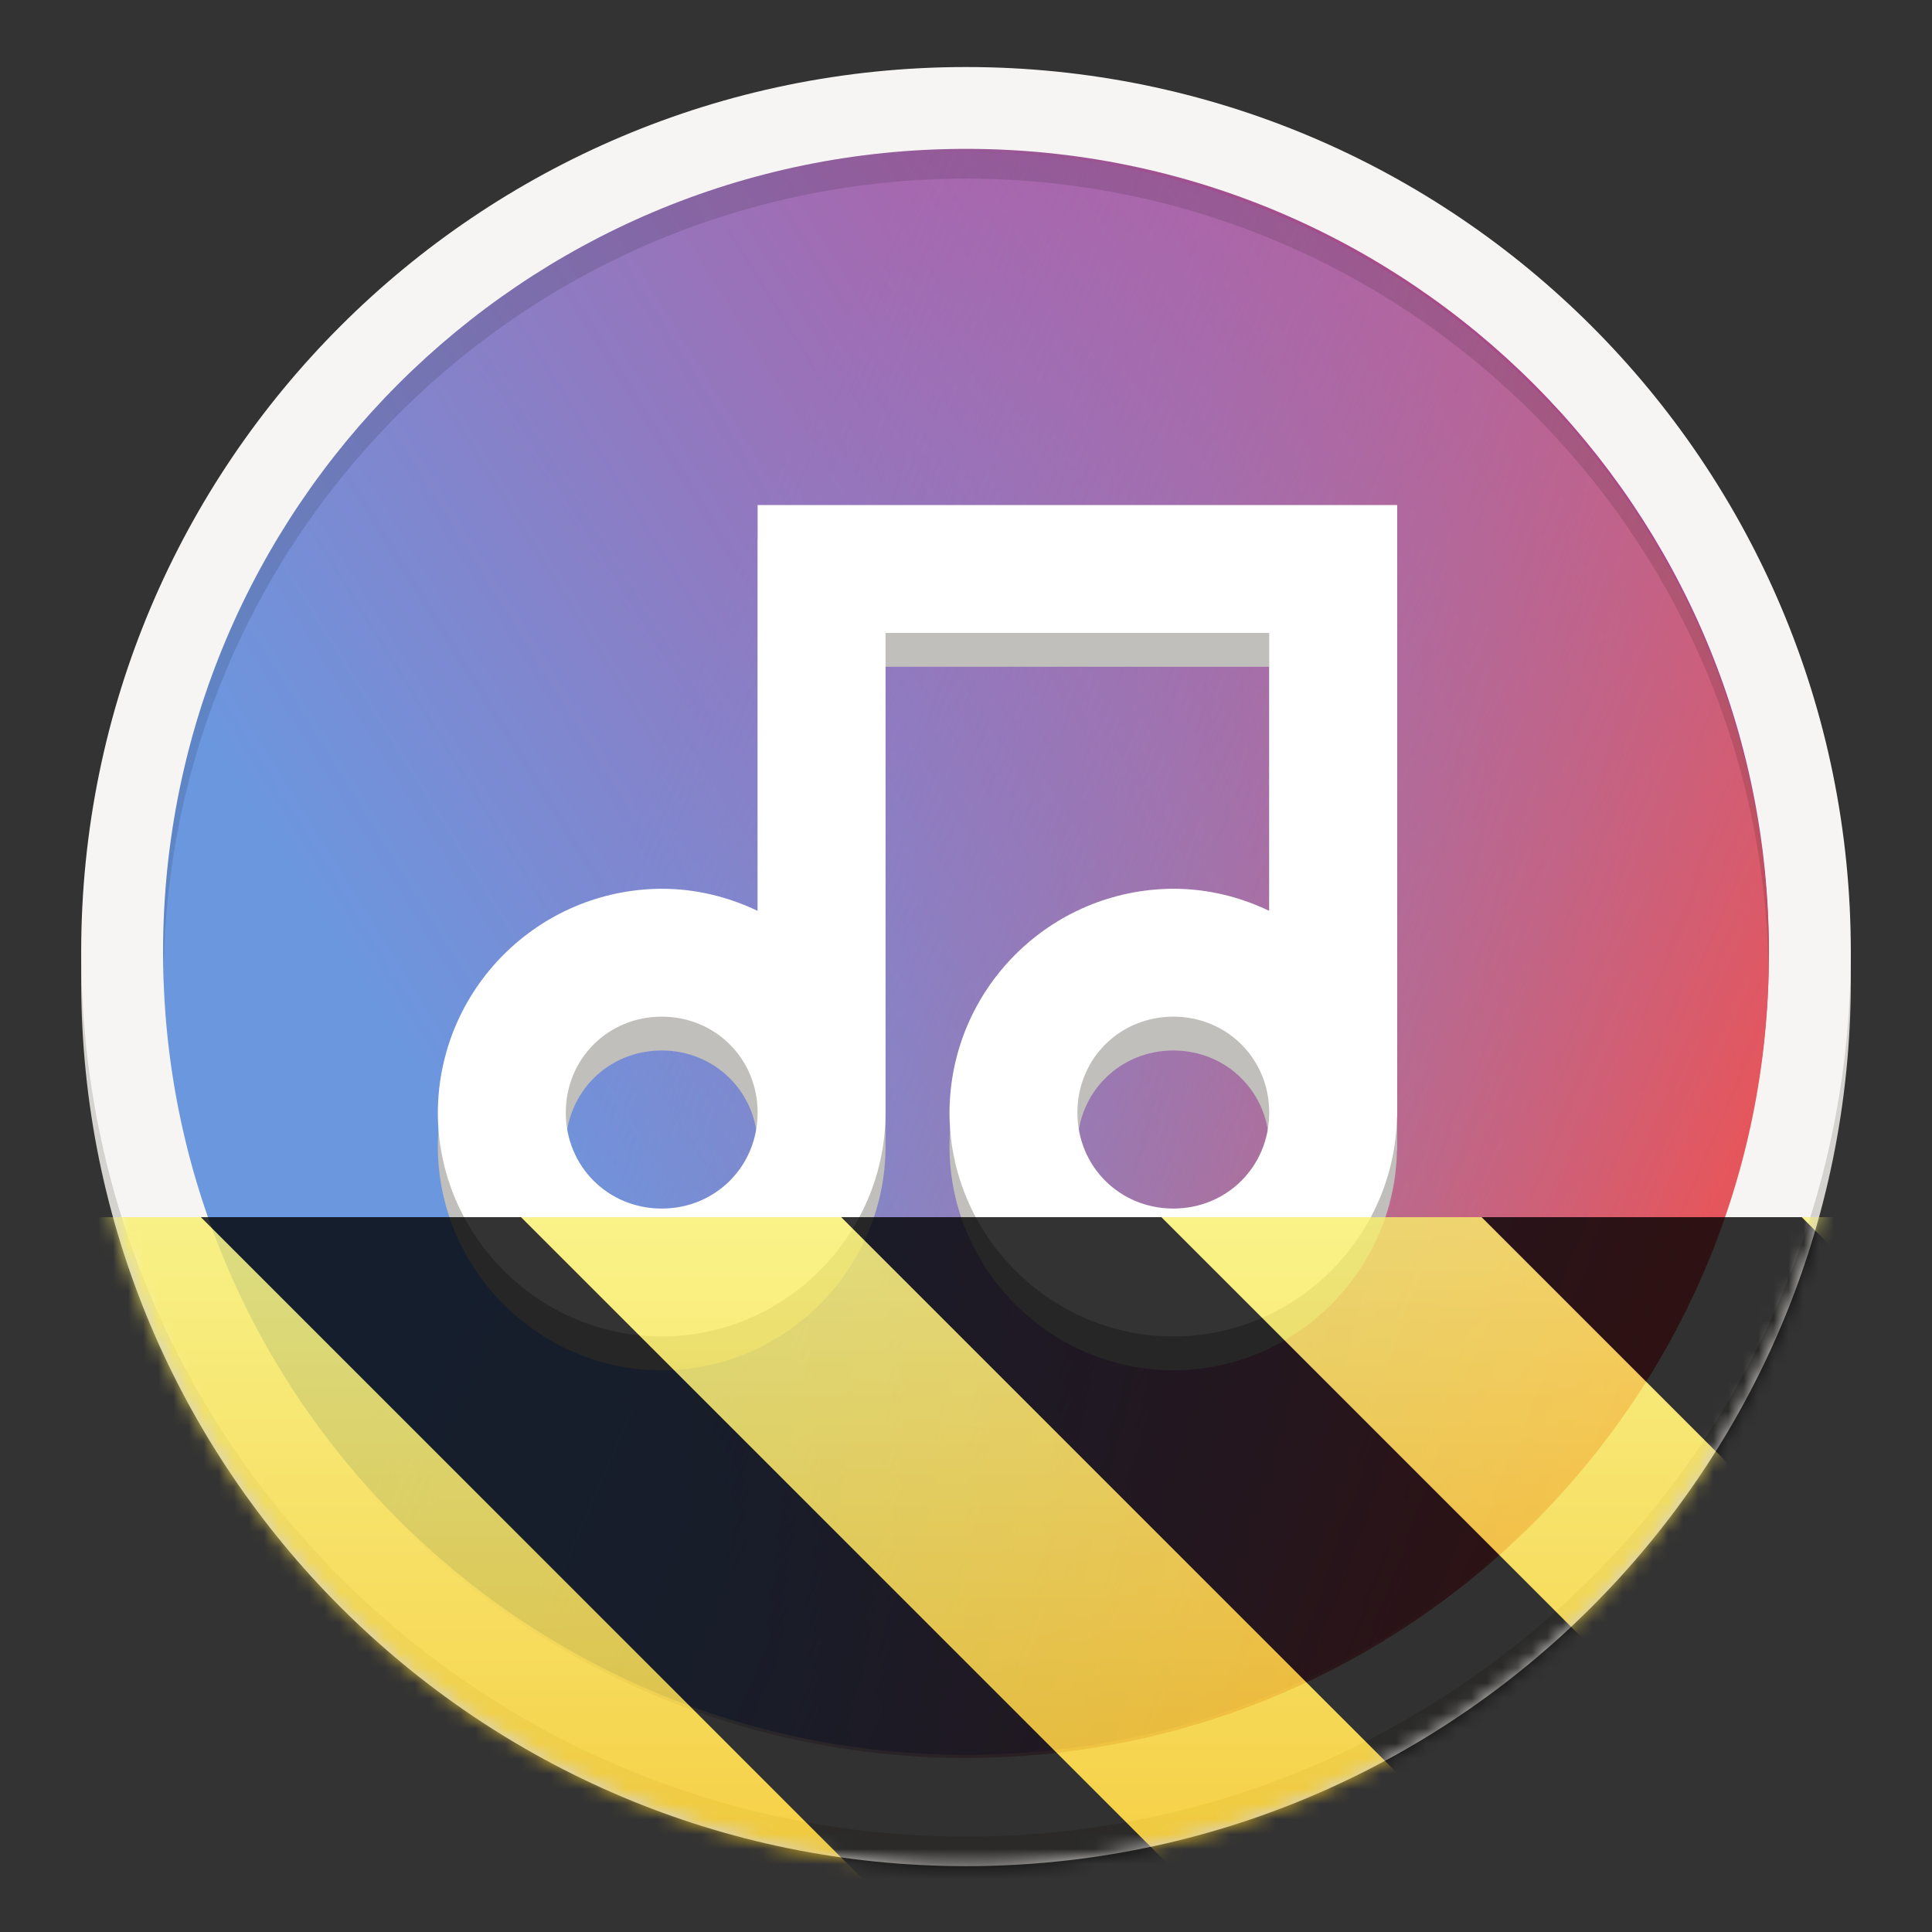 <?xml version="1.0" encoding="UTF-8"?>
<svg height="128px" viewBox="0 0 128 128" width="128px" xmlns="http://www.w3.org/2000/svg" xmlns:xlink="http://www.w3.org/1999/xlink">
    <rect x="0" y="0" width="128" height="128" fill="#333333" stroke="none"/>
    <defs>
        <filter id="a" height="100%" width="100%" x="0%" y="0%">
            <feColorMatrix in="SourceGraphic" type="matrix" values="0 0 0 0 1 0 0 0 0 1 0 0 0 0 1 0 0 0 1 0"/>
        </filter>
        <mask id="b">
            <g filter="url(#a)">
                <rect fill-opacity="0.1" height="128" width="128"/>
            </g>
        </mask>
        <linearGradient id="c" gradientUnits="userSpaceOnUse" x1="33.35" x2="107.051" y1="80.838" y2="35.024">
            <stop offset="0" stop-color="#6b97df"/>
            <stop offset="1" stop-color="#c25298"/>
        </linearGradient>
        <linearGradient id="d" gradientUnits="userSpaceOnUse" x1="37.456" x2="107.488" y1="63.547" y2="93.904">
            <stop offset="0" stop-color="#6b97df" stop-opacity="0"/>
            <stop offset="1" stop-color="#e5565c"/>
        </linearGradient>
        <mask id="e">
            <g filter="url(#a)">
                <rect fill-opacity="0.12" height="128" width="128"/>
            </g>
        </mask>
        <mask id="f">
            <g filter="url(#a)">
                <rect fill-opacity="0.1" height="128" width="128"/>
            </g>
        </mask>
        <clipPath id="g">
            <rect height="152" width="192"/>
        </clipPath>
        <g id="h" clip-path="url(#g)">
            <path d="m 72 26.84 c -29.379 0 -53.195 23.82 -53.195 53.199 c 0.008 0.383 0.02 0.77 0.039 1.152 c 0.445 -29.043 24.109 -52.359 53.156 -52.379 c 28.918 0.016 52.527 23.129 53.156 52.043 c 0.016 -0.273 0.031 -0.547 0.039 -0.816 c 0 -29.379 -23.816 -53.199 -53.195 -53.199 z m 0 0"/>
        </g>
        <mask id="i">
            <g filter="url(#a)">
                <rect fill-opacity="0.12" height="128" width="128"/>
            </g>
        </mask>
        <clipPath id="j">
            <rect height="152" width="192"/>
        </clipPath>
        <g id="k" clip-path="url(#j)">
            <path d="m 72 25.863 c -29.379 0 -53.195 23.816 -53.195 53.199 c 0.008 0.383 0.02 0.77 0.039 1.152 c 0.445 -29.043 24.109 -52.363 53.156 -52.379 c 28.918 0.016 52.527 23.129 53.156 52.043 c 0.016 -0.273 0.031 -0.547 0.039 -0.816 c 0 -29.383 -23.816 -53.199 -53.195 -53.199 z m 0 0"/>
        </g>
        <clipPath id="l">
            <rect height="128" width="128"/>
        </clipPath>
        <clipPath id="m">
            <rect height="128" width="128"/>
        </clipPath>
        <mask id="n">
            <g clip-path="url(#m)" filter="url(#a)">
                <g clip-path="url(#l)">
                    <path d="m 122.621 65.016 c 0 32.375 -26.246 58.621 -58.621 58.621 s -58.621 -26.246 -58.621 -58.621 s 26.246 -58.621 58.621 -58.621 s 58.621 26.246 58.621 58.621 z m 0 0" fill="#d5d3cf"/>
                    <path d="m 122.621 63.062 c 0 32.375 -26.246 58.617 -58.621 58.617 s -58.621 -26.242 -58.621 -58.617 s 26.246 -58.621 58.621 -58.621 s 58.621 26.246 58.621 58.621 z m 0 0" fill="#f6f5f4"/>
                    <use mask="url(#f)" transform="matrix(1 0 0 1 -8 -16)" xlink:href="#h"/>
                    <path d="m 117.195 63.062 c 0 29.379 -23.816 53.195 -53.195 53.195 s -53.195 -23.816 -53.195 -53.195 c 0 -29.383 23.816 -53.199 53.195 -53.199 s 53.195 23.816 53.195 53.199 z m 0 0" fill="url(#c)"/>
                    <path d="m 117.191 63.273 c 0 29.379 -23.816 53.195 -53.195 53.195 c -29.383 0 -53.199 -23.816 -53.199 -53.195 c 0 -29.379 23.816 -53.199 53.199 -53.199 c 29.379 0 53.195 23.82 53.195 53.199 z m 0 0" fill="url(#d)"/>
                    <use mask="url(#i)" transform="matrix(1 0 0 1 -8 -16)" xlink:href="#k"/>
                    <path d="m 50.195 35.703 v 26.887 c -1.934 -0.93 -4.082 -1.465 -6.355 -1.465 c -8.176 0.035 -14.797 6.652 -14.832 14.828 c 0 8.141 6.695 14.832 14.832 14.832 c 8.125 0 14.789 -6.656 14.828 -14.762 v -31.848 h 25.422 v 18.414 c -1.93 -0.93 -4.082 -1.465 -6.355 -1.465 c -8.176 0.035 -14.797 6.652 -14.828 14.828 c 0 8.141 6.695 14.832 14.828 14.832 c 8.055 0 14.672 -6.547 14.816 -14.562 h 0.016 v -40.52 z m -6.355 33.895 c 3.562 0 6.355 2.797 6.355 6.355 s -2.789 6.355 -6.355 6.355 c -3.559 0 -6.355 -2.797 -6.355 -6.355 s 2.797 -6.355 6.355 -6.355 z m 33.895 0 c 3.562 0 6.355 2.797 6.355 6.355 s -2.793 6.355 -6.355 6.355 c -3.559 0 -6.355 -2.797 -6.355 -6.355 s 2.797 -6.355 6.355 -6.355 z m 0 0" fill="#c0bfbc"/>
                    <path d="m 50.195 33.461 v 26.887 c -1.934 -0.926 -4.082 -1.465 -6.355 -1.465 c -8.176 0.035 -14.797 6.652 -14.832 14.828 c 0 8.141 6.695 14.832 14.832 14.832 c 8.125 0 14.789 -6.656 14.828 -14.762 v -31.848 h 25.422 v 18.414 c -1.93 -0.926 -4.082 -1.465 -6.355 -1.465 c -8.176 0.035 -14.797 6.652 -14.828 14.828 c 0 8.141 6.695 14.832 14.828 14.832 c 8.055 0 14.672 -6.547 14.816 -14.562 h 0.016 v -40.52 z m -6.355 33.895 c 3.562 0 6.355 2.797 6.355 6.355 c 0 3.562 -2.789 6.359 -6.355 6.359 c -3.559 0 -6.355 -2.797 -6.355 -6.359 c 0 -3.559 2.797 -6.355 6.355 -6.355 z m 33.895 0 c 3.562 0 6.355 2.797 6.355 6.355 c 0 3.562 -2.793 6.359 -6.355 6.359 c -3.559 0 -6.355 -2.797 -6.355 -6.359 c 0 -3.559 2.797 -6.355 6.355 -6.355 z m 0 0" fill="#ffffff"/>
                </g>
            </g>
        </mask>
        <mask id="o">
            <g filter="url(#a)">
                <rect fill-opacity="0.8" height="128" width="128"/>
            </g>
        </mask>
        <linearGradient id="p" gradientTransform="matrix(0 0.37 -0.985 0 295.385 -30.36)" gradientUnits="userSpaceOnUse" x1="300" x2="428" y1="235" y2="235">
            <stop offset="0" stop-color="#f9f06b"/>
            <stop offset="1" stop-color="#f5c211"/>
        </linearGradient>
        <clipPath id="q">
            <rect height="128" width="128"/>
        </clipPath>
        <clipPath id="r">
            <rect height="128" width="128"/>
        </clipPath>
    </defs>
    <path d="m 122.621 65.016 c 0 32.375 -26.246 58.621 -58.621 58.621 s -58.621 -26.246 -58.621 -58.621 s 26.246 -58.621 58.621 -58.621 s 58.621 26.246 58.621 58.621 z m 0 0" fill="#d5d3cf"/>
    <path d="m 122.621 63.062 c 0 32.375 -26.246 58.617 -58.621 58.617 s -58.621 -26.242 -58.621 -58.617 s 26.246 -58.621 58.621 -58.621 s 58.621 26.246 58.621 58.621 z m 0 0" fill="#f6f5f4"/>
    <use mask="url(#b)" transform="matrix(1 0 0 1 -8 -16)" xlink:href="#h"/>
    <path d="m 117.195 63.062 c 0 29.379 -23.816 53.195 -53.195 53.195 s -53.195 -23.816 -53.195 -53.195 c 0 -29.383 23.816 -53.199 53.195 -53.199 s 53.195 23.816 53.195 53.199 z m 0 0" fill="url(#c)"/>
    <path d="m 117.191 63.273 c 0 29.379 -23.816 53.195 -53.195 53.195 c -29.383 0 -53.199 -23.816 -53.199 -53.195 c 0 -29.379 23.816 -53.199 53.199 -53.199 c 29.379 0 53.195 23.82 53.195 53.199 z m 0 0" fill="url(#d)"/>
    <use mask="url(#e)" transform="matrix(1 0 0 1 -8 -16)" xlink:href="#k"/>
    <path d="m 50.195 35.703 v 26.887 c -1.934 -0.93 -4.082 -1.465 -6.355 -1.465 c -8.176 0.035 -14.797 6.652 -14.832 14.828 c 0 8.141 6.695 14.832 14.832 14.832 c 8.125 0 14.789 -6.656 14.828 -14.762 v -31.848 h 25.422 v 18.414 c -1.93 -0.93 -4.082 -1.465 -6.355 -1.465 c -8.176 0.035 -14.797 6.652 -14.828 14.828 c 0 8.141 6.695 14.832 14.828 14.832 c 8.055 0 14.672 -6.547 14.816 -14.562 h 0.016 v -40.52 z m -6.355 33.895 c 3.562 0 6.355 2.797 6.355 6.355 s -2.789 6.355 -6.355 6.355 c -3.559 0 -6.355 -2.797 -6.355 -6.355 s 2.797 -6.355 6.355 -6.355 z m 33.895 0 c 3.562 0 6.355 2.797 6.355 6.355 s -2.793 6.355 -6.355 6.355 c -3.559 0 -6.355 -2.797 -6.355 -6.355 s 2.797 -6.355 6.355 -6.355 z m 0 0" fill="#c0bfbc"/>
    <path d="m 50.195 33.461 v 26.887 c -1.934 -0.926 -4.082 -1.465 -6.355 -1.465 c -8.176 0.035 -14.797 6.652 -14.832 14.828 c 0 8.141 6.695 14.832 14.832 14.832 c 8.125 0 14.789 -6.656 14.828 -14.762 v -31.848 h 25.422 v 18.414 c -1.93 -0.926 -4.082 -1.465 -6.355 -1.465 c -8.176 0.035 -14.797 6.652 -14.828 14.828 c 0 8.141 6.695 14.832 14.828 14.832 c 8.055 0 14.672 -6.547 14.816 -14.562 h 0.016 v -40.52 z m -6.355 33.895 c 3.562 0 6.355 2.797 6.355 6.355 c 0 3.562 -2.789 6.359 -6.355 6.359 c -3.559 0 -6.355 -2.797 -6.355 -6.359 c 0 -3.559 2.797 -6.355 6.355 -6.355 z m 33.895 0 c 3.562 0 6.355 2.797 6.355 6.355 c 0 3.562 -2.793 6.359 -6.355 6.359 c -3.559 0 -6.355 -2.797 -6.355 -6.359 c 0 -3.559 2.797 -6.355 6.355 -6.355 z m 0 0" fill="#ffffff"/>
    <g clip-path="url(#r)" mask="url(#n)">
        <g clip-path="url(#q)" mask="url(#o)">
            <path d="m 128 80.641 v 47.359 h -128 v -47.359 z m 0 0" fill="url(#p)"/>
            <path d="m 13.309 80.641 l 47.355 47.359 h 21.215 l -47.359 -47.359 z m 42.422 0 l 47.363 47.359 h 21.215 l -47.363 -47.359 z m 42.43 0 l 29.84 29.84 v -21.211 l -8.629 -8.629 z m -98.16 7.906 v 21.215 l 18.238 18.238 h 21.215 z m 0 0"/>
        </g>
    </g>
</svg>
